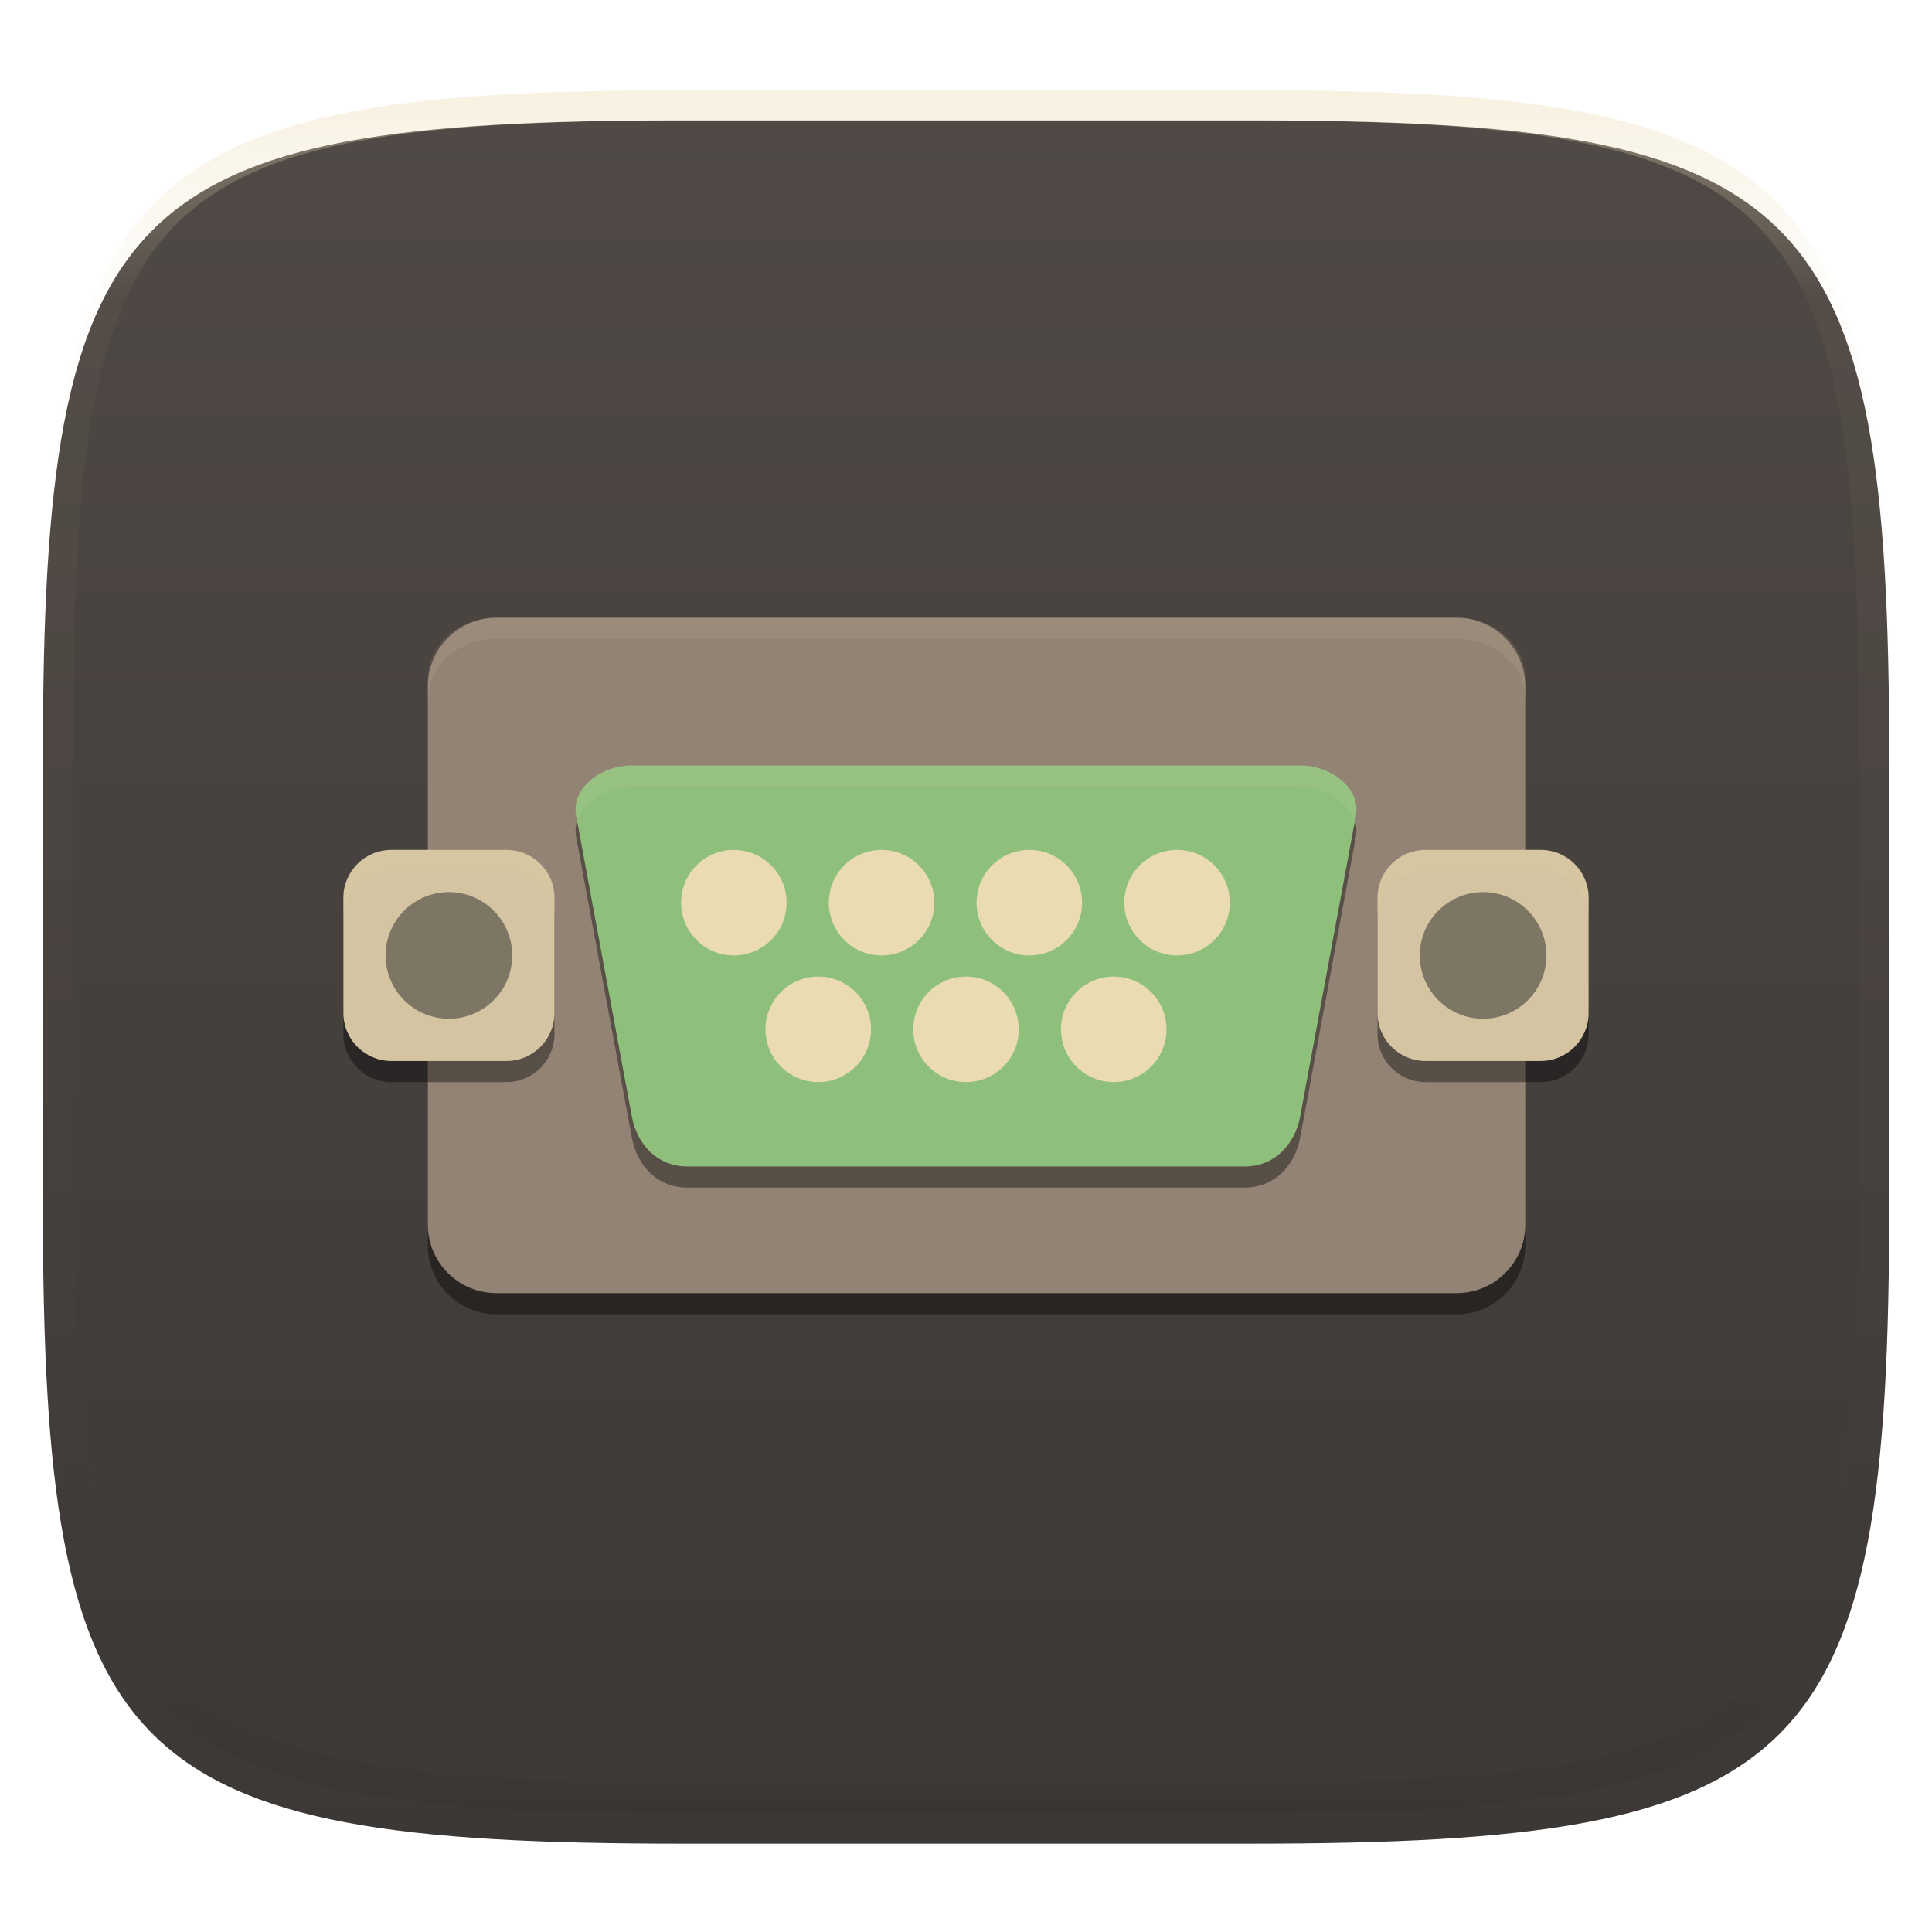 <svg width="256" height="256" style="isolation:isolate" version="1.1" viewBox="0 0 256 256" xmlns="http://www.w3.org/2000/svg">
  <defs>
    <filter id="nCd8rSEVkaZvkIk3P5omXu7jknuh0blu" x="-.042" y="-.045" width="1.084" height="1.108" color-interpolation-filters="sRGB">
      <feGaussianBlur in="SourceGraphic" stdDeviation="4.294"/>
      <feOffset dx="0" dy="4" result="pf_100_offsetBlur"/>
      <feFlood flood-opacity=".4"/>
      <feComposite in2="pf_100_offsetBlur" operator="in" result="pf_100_dropShadow"/>
      <feBlend in="SourceGraphic" in2="pf_100_dropShadow"/>
    </filter>
  </defs>
  <g filter="url(#nCd8rSEVkaZvkIk3P5omXu7jknuh0blu)">
    <linearGradient id="_lgradient_187" x2="0" y2="1" gradientTransform="matrix(244.65 0 0 228.34 5.68 11.952)" gradientUnits="userSpaceOnUse">
      <stop stop-color="#504945" offset="0"/>
      <stop stop-color="#3c3836" offset="1"/>
    </linearGradient>
    <path d="m165.69 11.952c74.056 0 84.639 10.557 84.639 84.544v59.251c0 73.986-10.584 84.544-84.639 84.544h-75.37c-74.056 0-84.639-10.557-84.639-84.544v-59.251c0-73.987 10.584-84.544 84.639-84.544h75.37z" fill="url(#_lgradient_187)"/>
  </g>
  <g opacity=".4">
    <linearGradient id="_lgradient_188" x1=".517" x2=".517" y2="1" gradientTransform="matrix(244.65,0,0,228.34,5.68,11.95)" gradientUnits="userSpaceOnUse">
      <stop stop-color="#ebdbb2" offset="0"/>
      <stop stop-color="#ebdbb2" stop-opacity=".098" offset=".125"/>
      <stop stop-color="#282828" stop-opacity=".098" offset=".925"/>
      <stop stop-color="#282828" stop-opacity=".498" offset="1"/>
    </linearGradient>
    <path d="m165.07 11.951c4.328-0.01 8.656 0.039 12.984 0.138 3.876 0.079 7.751 0.226 11.626 0.452 3.453 0.197 6.905 0.481 10.348 0.855 3.059 0.334 6.118 0.786 9.148 1.346 2.715 0.501 5.4 1.14 8.046 1.916 2.4 0.698 4.751 1.562 7.023 2.584 2.115 0.943 4.141 2.063 6.059 3.35 1.839 1.238 3.561 2.653 5.135 4.215 1.564 1.572 2.98 3.281 4.22 5.119 1.289 1.916 2.41 3.94 3.364 6.042 1.023 2.279 1.889 4.618 2.597 7.005 0.777 2.643 1.416 5.325 1.918 8.037 0.561 3.026 1.013 6.072 1.348 9.127 0.374 3.439 0.659 6.877 0.856 10.326 0.226 3.861 0.374 7.732 0.462 11.593 0.089 4.323 0.138 8.646 0.128 12.959v58.212c0.01 4.323-0.039 8.636-0.128 12.959-0.089 3.871-0.236 7.732-0.462 11.593-0.197 3.449-0.482 6.897-0.856 10.326-0.334 3.055-0.787 6.111-1.348 9.137-0.502 2.702-1.141 5.384-1.918 8.027-0.708 2.387-1.574 4.736-2.597 7.005-0.954 2.112-2.075 4.126-3.364 6.042-1.239 1.837-2.656 3.557-4.22 5.119-1.574 1.562-3.295 2.977-5.135 4.215-1.918 1.287-3.944 2.407-6.059 3.35-2.272 1.022-4.623 1.886-7.023 2.594-2.646 0.776-5.331 1.415-8.046 1.906-3.03 0.57-6.089 1.012-9.148 1.346-3.443 0.373-6.895 0.658-10.348 0.855-3.876 0.226-7.751 0.373-11.626 0.462-4.328 0.088-8.656 0.138-12.984 0.128h-74.126c-4.328 0.01-8.656-0.039-12.984-0.128-3.876-0.088-7.751-0.236-11.626-0.462-3.453-0.196-6.905-0.481-10.348-0.855-3.059-0.334-6.118-0.776-9.148-1.346-2.715-0.491-5.4-1.13-8.046-1.906-2.4-0.707-4.751-1.572-7.023-2.594-2.115-0.943-4.141-2.063-6.059-3.35-1.839-1.238-3.561-2.653-5.135-4.215-1.564-1.562-2.98-3.281-4.22-5.119-1.289-1.916-2.41-3.93-3.364-6.042-1.023-2.269-1.889-4.618-2.597-7.005-0.777-2.643-1.416-5.325-1.918-8.027-0.561-3.026-1.013-6.082-1.348-9.137-0.374-3.429-0.659-6.877-0.856-10.326-0.226-3.861-0.374-7.722-0.462-11.593-0.089-4.323-0.138-8.636-0.128-12.959v-58.212c-0.01-4.313 0.039-8.636 0.128-12.959 0.089-3.861 0.236-7.732 0.462-11.593 0.197-3.449 0.482-6.887 0.856-10.326 0.334-3.055 0.787-6.101 1.348-9.127 0.502-2.712 1.141-5.394 1.918-8.037 0.708-2.387 1.574-4.726 2.597-7.005 0.954-2.103 2.075-4.126 3.364-6.042 1.239-1.837 2.656-3.547 4.22-5.119 1.574-1.562 3.295-2.977 5.135-4.215 1.918-1.287 3.944-2.407 6.059-3.35 2.272-1.022 4.623-1.886 7.023-2.584 2.646-0.776 5.331-1.415 8.046-1.916 3.03-0.56 6.089-1.012 9.148-1.346 3.443-0.373 6.895-0.658 10.348-0.855 3.876-0.226 7.751-0.373 11.626-0.452 4.328-0.098 8.656-0.147 12.984-0.138h74.126zm0.01 4.008c4.298-0.01 8.597 0.039 12.895 0.128 3.826 0.088 7.653 0.236 11.479 0.452 3.384 0.197 6.767 0.472 10.131 0.845 2.97 0.314 5.931 0.747 8.863 1.297 2.577 0.472 5.135 1.081 7.653 1.818 2.223 0.648 4.397 1.454 6.502 2.397 1.908 0.855 3.738 1.867 5.469 3.026 1.623 1.091 3.138 2.338 4.525 3.724s2.636 2.898 3.738 4.519c1.161 1.729 2.174 3.547 3.03 5.443 0.944 2.112 1.751 4.284 2.4 6.494 0.748 2.515 1.348 5.06 1.829 7.634 0.541 2.928 0.974 5.875 1.298 8.842 0.374 3.36 0.649 6.73 0.846 10.11 0.216 3.822 0.374 7.634 0.452 11.456 0.089 4.293 0.138 8.577 0.138 12.87v58.212c0 4.293-0.049 8.577-0.138 12.87-0.079 3.822-0.236 7.644-0.452 11.456-0.197 3.38-0.472 6.75-0.846 10.12-0.325 2.957-0.757 5.905-1.298 8.832-0.482 2.574-1.082 5.119-1.829 7.634-0.649 2.22-1.456 4.382-2.4 6.494-0.856 1.896-1.869 3.724-3.03 5.443-1.102 1.631-2.351 3.144-3.738 4.529-1.387 1.375-2.902 2.623-4.525 3.714-1.731 1.159-3.561 2.171-5.469 3.026-2.105 0.953-4.279 1.749-6.502 2.397-2.518 0.737-5.075 1.346-7.653 1.818-2.931 0.55-5.892 0.982-8.863 1.307-3.364 0.364-6.748 0.648-10.131 0.835-3.826 0.216-7.653 0.373-11.479 0.452-4.298 0.098-8.597 0.138-12.895 0.138h-0.01-74.126-0.01c-4.298 0-8.597-0.039-12.895-0.138-3.826-0.079-7.653-0.236-11.479-0.452-3.384-0.187-6.767-0.472-10.131-0.835-2.971-0.324-5.931-0.757-8.863-1.307-2.577-0.472-5.135-1.081-7.653-1.818-2.223-0.648-4.397-1.444-6.502-2.397-1.908-0.855-3.738-1.867-5.469-3.026-1.623-1.091-3.138-2.338-4.525-3.714-1.387-1.385-2.636-2.898-3.738-4.529-1.161-1.719-2.174-3.547-3.03-5.443-0.944-2.112-1.751-4.274-2.4-6.494-0.748-2.515-1.348-5.06-1.829-7.634-0.541-2.928-0.974-5.875-1.298-8.832-0.374-3.37-0.649-6.74-0.846-10.12-0.216-3.812-0.374-7.634-0.452-11.456-0.089-4.293-0.138-8.577-0.138-12.87v-58.212c0-4.293 0.049-8.577 0.138-12.87 0.079-3.822 0.236-7.634 0.452-11.456 0.197-3.38 0.472-6.75 0.846-10.11 0.325-2.967 0.757-5.915 1.298-8.842 0.482-2.574 1.082-5.119 1.829-7.634 0.649-2.211 1.456-4.382 2.4-6.494 0.856-1.896 1.869-3.714 3.03-5.443 1.102-1.621 2.351-3.134 3.738-4.519s2.902-2.633 4.525-3.724c1.731-1.159 3.561-2.171 5.469-3.026 2.105-0.943 4.279-1.749 6.502-2.397 2.518-0.737 5.075-1.346 7.653-1.818 2.931-0.55 5.892-0.982 8.863-1.297 3.364-0.373 6.748-0.648 10.131-0.845 3.826-0.216 7.653-0.364 11.479-0.452 4.298-0.088 8.597-0.138 12.895-0.128h0.01 74.126 0.01z" fill="url(#_lgradient_188)" fill-rule="evenodd"/>
  </g>
  <defs>
    <filter id="TPTbsn9bkPQQeeCiPucu8aUOZhiA2cAn" x="-.071" y="-.115" width="1.142" height="1.23" color-interpolation-filters="sRGB">
      <feGaussianBlur stdDeviation="4.294"/>
    </filter>
  </defs>
  <g filter="url(#TPTbsn9bkPQQeeCiPucu8aUOZhiA2cAn)" opacity=".4">
    <path d="m65.775 84.653h127.25c5.016 0 9.089 4.073 9.089 9.089v71.314c0 5.016-4.073 9.089-9.089 9.089h-127.25c-5.016 0-9.089-4.073-9.089-9.089v-71.314c0-5.016 4.073-9.089 9.089-9.089z"/>
  </g>
  <path d="m65.775 81.856h127.25c5.016 0 9.089 4.073 9.089 9.089v71.314c0 5.016-4.073 9.089-9.089 9.089h-127.25c-5.016 0-9.089-4.073-9.089-9.089v-71.314c0-5.016 4.073-9.089 9.089-9.089z" fill="#928374"/>
  <defs>
    <filter id="mGQMeOrWhyeYBDNjuRiUiUmpgPwqe1Ke" x="-.1" y="-.194" width="1.199" height="1.388" color-interpolation-filters="sRGB">
      <feGaussianBlur stdDeviation="4.294"/>
    </filter>
  </defs>
  <g filter="url(#mGQMeOrWhyeYBDNjuRiUiUmpgPwqe1Ke)" opacity=".4">
    <path d="m83.718 104.23h88.564c4.089 0 8.053 3.012 7.38 6.642l-7.38 39.852c-0.672 3.63-3.292 6.642-7.38 6.642h-73.803c-4.089 0-6.708-3.012-7.38-6.642l-7.38-39.852c-0.672-3.63 3.292-6.642 7.38-6.642z"/>
  </g>
  <linearGradient id="_lgradient_189" x2="0" y2="1" gradientTransform="matrix(103.47 0 0 53.136 76.263 101.43)" gradientUnits="userSpaceOnUse">
    <stop stop-color="#8ec07c" offset="0"/>
    <stop stop-color="#8ec07c" offset="1"/>
  </linearGradient>
  <path d="m83.718 101.43h88.564c4.089 0 8.053 3.012 7.38 6.642l-7.38 39.852c-0.672 3.63-3.292 6.642-7.38 6.642h-73.803c-4.089 0-6.708-3.012-7.38-6.642l-7.38-39.852c-0.672-3.63 3.292-6.642 7.38-6.642z" fill="url(#_lgradient_189)"/>
  <defs>
    <filter id="HE6gwui7TVqqx01AjhzgHJaD7CW93jGB" x="-.368" y="-.368" width="1.737" height="1.737" color-interpolation-filters="sRGB">
      <feGaussianBlur stdDeviation="4.294"/>
    </filter>
  </defs>
  <g filter="url(#HE6gwui7TVqqx01AjhzgHJaD7CW93jGB)" opacity=".4">
    <path d="m51.857 115.42h15.253c3.508 0 6.357 2.848 6.357 6.357v15.253c0 3.508-2.848 6.357-6.357 6.357h-15.253c-3.508 0-6.357-2.848-6.357-6.357v-15.253c0-3.508 2.848-6.357 6.357-6.357z"/>
  </g>
  <path d="m51.857 112.62h15.253c3.508 0 6.357 2.848 6.357 6.357v15.253c0 3.508-2.848 6.357-6.357 6.357h-15.253c-3.508 0-6.357-2.848-6.357-6.357v-15.253c0-3.508 2.848-6.357 6.357-6.357z" fill="#d5c4a1"/>
  <g opacity=".5">
    <circle cx="59.483" cy="126.6" r="8.39" fill="#282828" vector-effect="non-scaling-stroke"/>
  </g>
  <defs>
    <filter id="ZTEqNmnZdbJxbYhg2cCWU0dTpH8UI646" x="-.368" y="-.368" width="1.737" height="1.737" color-interpolation-filters="sRGB">
      <feGaussianBlur stdDeviation="4.294"/>
    </filter>
  </defs>
  <g filter="url(#ZTEqNmnZdbJxbYhg2cCWU0dTpH8UI646)" opacity=".4">
    <path d="m188.89 115.42h15.253c3.508 0 6.357 2.848 6.357 6.357v15.253c0 3.508-2.848 6.357-6.357 6.357h-15.253c-3.508 0-6.357-2.848-6.357-6.357v-15.253c0-3.508 2.848-6.357 6.357-6.357z"/>
  </g>
  <path d="m188.89 112.62h15.253c3.508 0 6.357 2.848 6.357 6.357v15.253c0 3.508-2.848 6.357-6.357 6.357h-15.253c-3.508 0-6.357-2.848-6.357-6.357v-15.253c0-3.508 2.848-6.357 6.357-6.357z" fill="#d5c4a1"/>
  <g opacity=".5">
    <circle cx="196.52" cy="126.6" r="8.39" fill="#282828" vector-effect="non-scaling-stroke"/>
  </g>
  <g fill="#ebdbb2" opacity=".1">
    <path d="m51.858 112.62c-3.521 0-6.358 2.674-6.358 5.997v2.797c0-3.323 2.837-5.997 6.358-5.997h15.25c3.521 0 6.358 2.674 6.358 5.997v-2.797c0-3.323-2.837-5.997-6.358-5.997h-15.25z"/>
    <path d="m188.89 112.62c-3.521 0-6.358 2.674-6.358 5.997v2.797c0-3.323 2.837-5.997 6.358-5.997h15.25c3.521 0 6.358 2.674 6.358 5.997v-2.797c0-3.323-2.837-5.997-6.358-5.997h-15.25z"/>
  </g>
  <path d="m97.237 112.62c-3.861 0-6.992 3.13-6.992 6.992 0 3.861 3.13 6.992 6.992 6.992s6.992-3.13 6.992-6.992c0-3.861-3.13-6.992-6.992-6.992zm19.576 0c-3.861 0-6.992 3.13-6.992 6.992 0 3.861 3.13 6.992 6.992 6.992s6.992-3.13 6.992-6.992c0-3.861-3.13-6.992-6.992-6.992zm19.576 0c-3.861 0-6.992 3.13-6.992 6.992 0 3.861 3.13 6.992 6.992 6.992 3.861 0 6.992-3.13 6.992-6.992 0-3.861-3.13-6.992-6.992-6.992zm19.576 0c-3.861 0-6.992 3.13-6.992 6.992 0 3.861 3.13 6.992 6.992 6.992s6.992-3.13 6.992-6.992c0-3.861-3.13-6.992-6.992-6.992zm-47.542 16.78c-3.861 0-6.992 3.13-6.992 6.992 0 3.861 3.13 6.992 6.992 6.992s6.992-3.13 6.992-6.992c0-3.861-3.13-6.992-6.992-6.992zm19.576 0c-3.861 0-6.992 3.13-6.992 6.992 0 3.861 3.13 6.992 6.992 6.992s6.992-3.13 6.992-6.992c0-3.861-3.13-6.992-6.992-6.992zm19.576 0c-3.861 0-6.992 3.13-6.992 6.992 0 3.861 3.13 6.992 6.992 6.992s6.992-3.13 6.992-6.992c0-3.861-3.13-6.992-6.992-6.992z" fill="#ebdbb2"/>
  <g fill="#ebdbb2" opacity=".1">
    <path d="m83.719 101.43c-4.089 0-8.052 3.012-7.379 6.642l0.142 0.781c0.773-2.658 3.943-4.626 7.237-4.626h88.563c3.294 0 6.465 1.968 7.237 4.626l0.142-0.781c0.672-3.63-3.291-6.642-7.379-6.642h-88.563z"/>
    <path d="m65.775 81.856c-5.035 0-9.089 3.564-9.089 7.991v2.797c0-4.427 4.054-7.991 9.089-7.991h127.25c5.035 0 9.089 3.564 9.089 7.991v-2.797c0-4.427-4.054-7.991-9.089-7.991h-127.25z"/>
  </g>
</svg>
